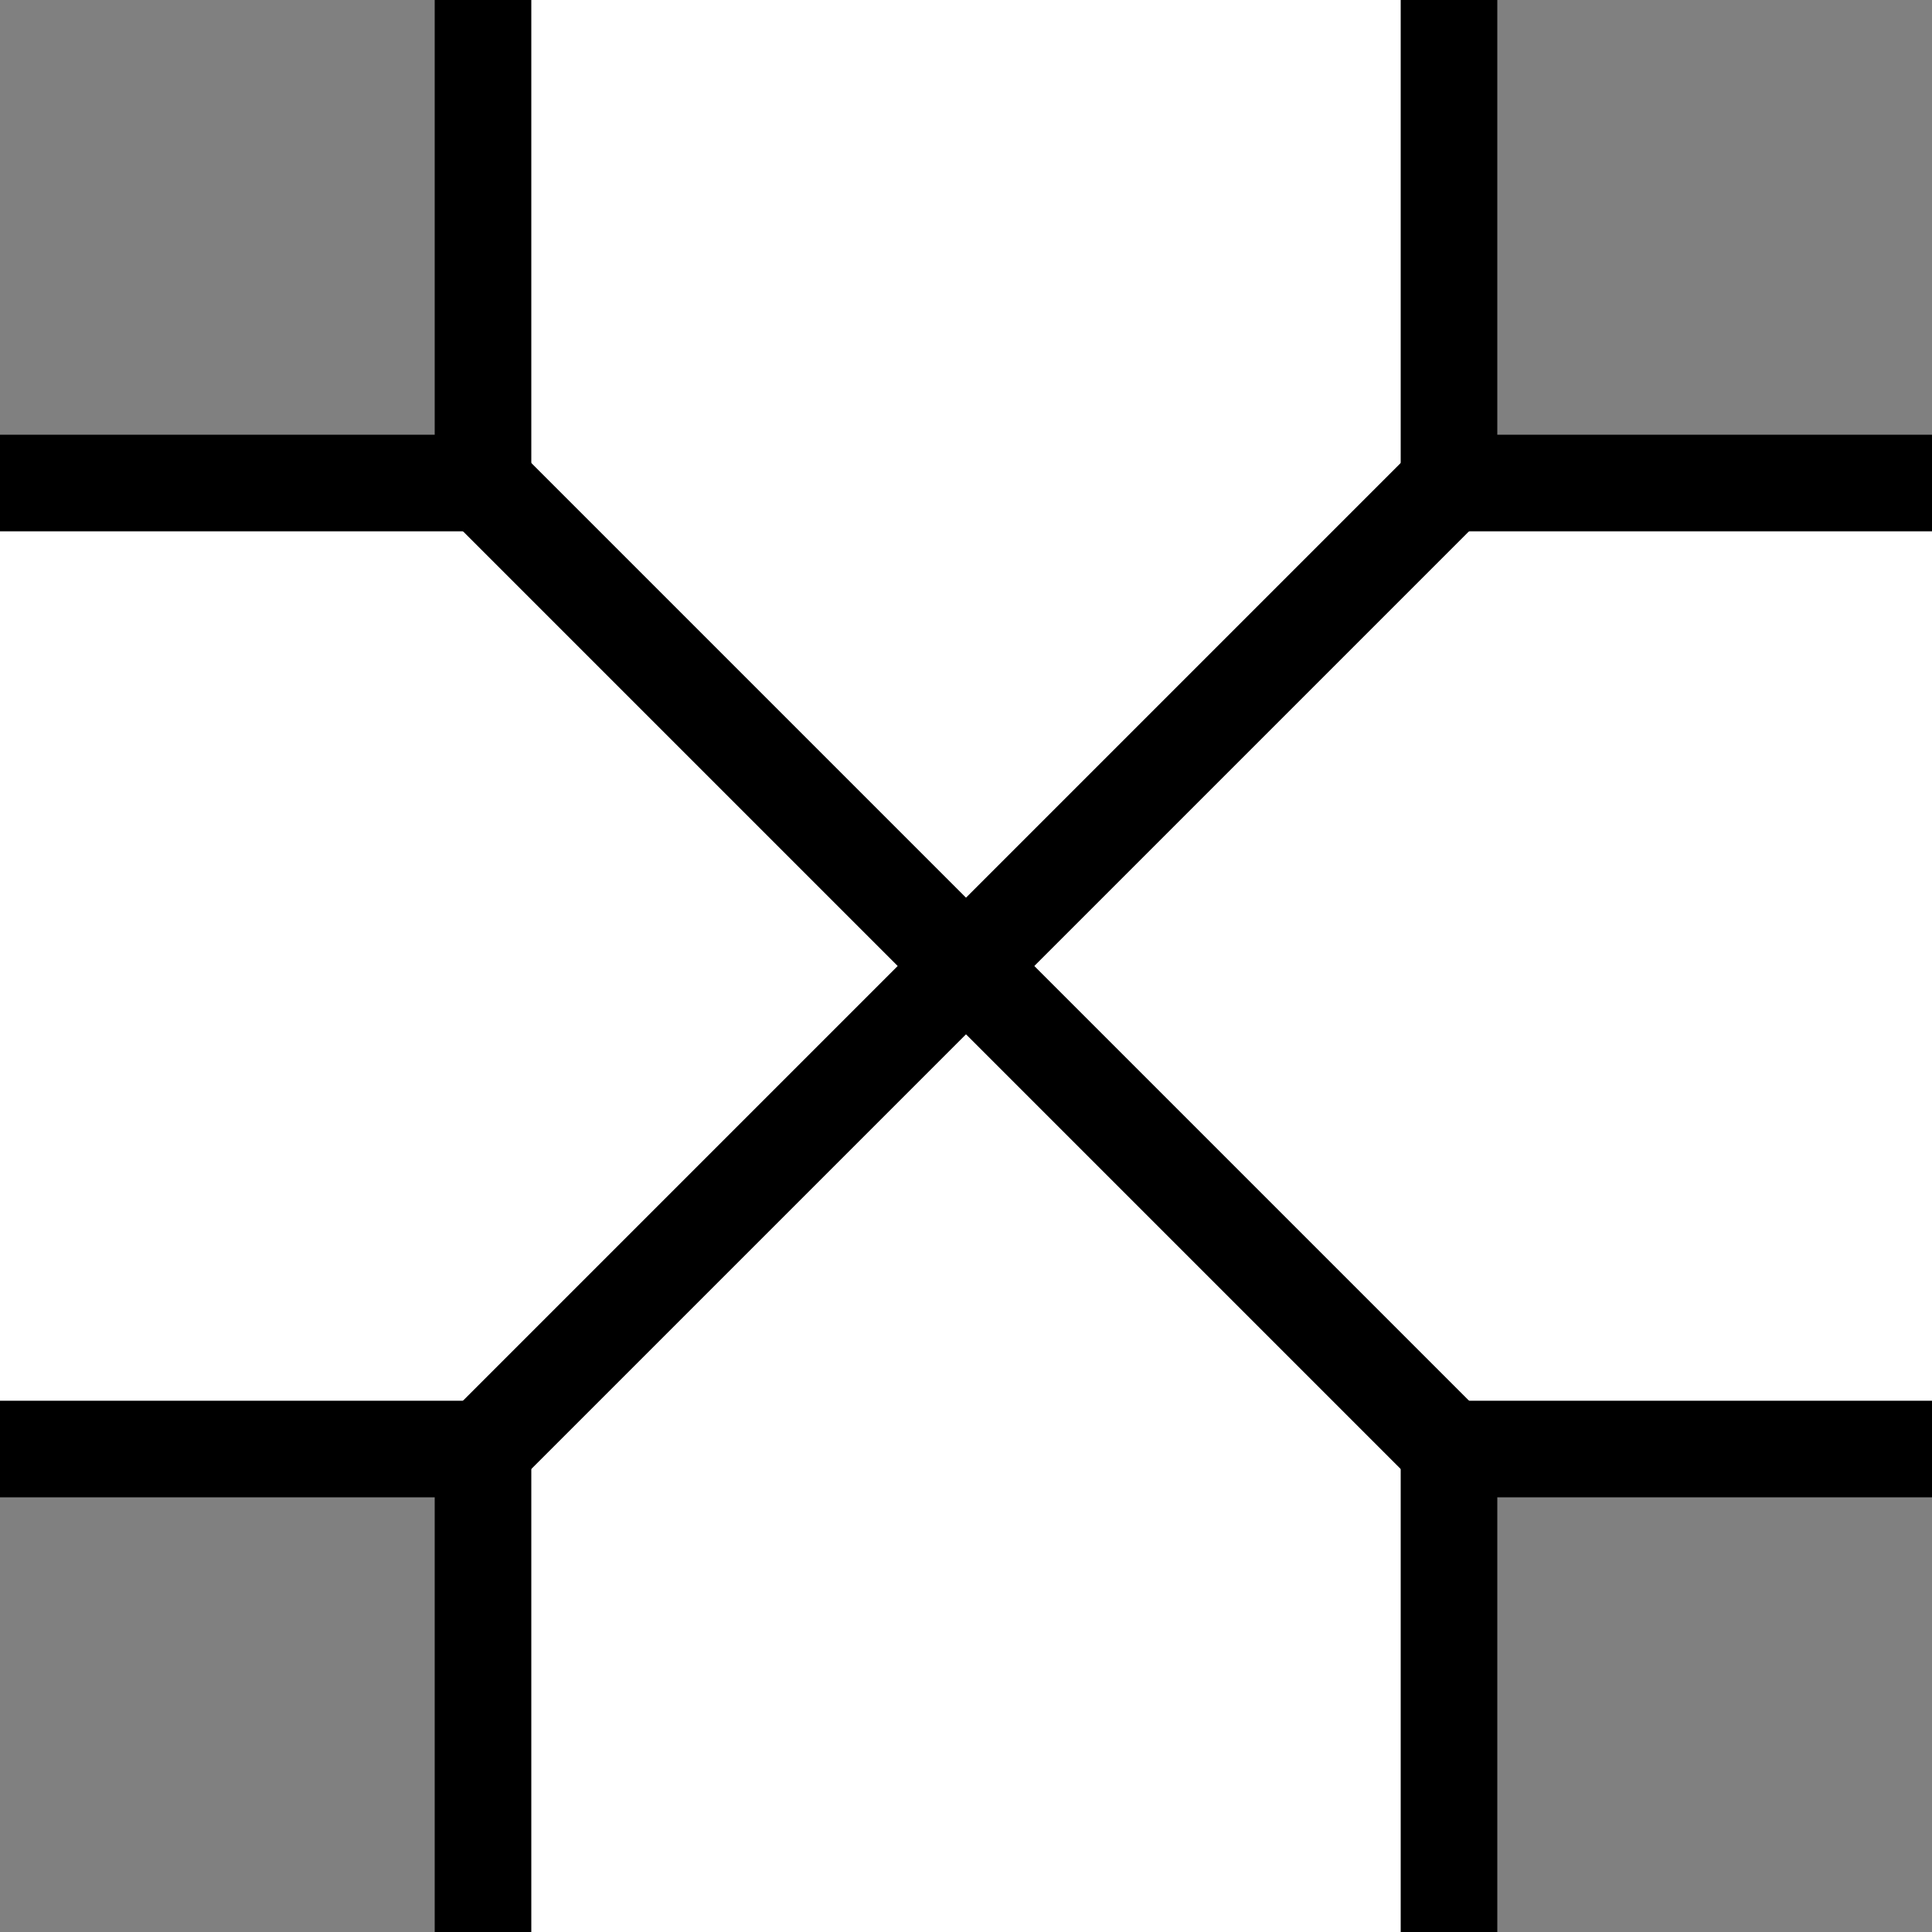 <?xml version="1.0" encoding="utf-8"?>
<!-- Generator: Adobe Illustrator 15.1.0, SVG Export Plug-In . SVG Version: 6.00 Build 0)  -->
<!DOCTYPE svg PUBLIC "-//W3C//DTD SVG 1.1//EN" "http://www.w3.org/Graphics/SVG/1.1/DTD/svg11.dtd">
<svg version="1.1" id="Layer_1" xmlns:agg="http://www.example.com"
	 xmlns="http://www.w3.org/2000/svg" preserveAspectRatio="none"  xmlns:xlink="http://www.w3.org/1999/xlink" x="0px" y="0px"  
	 viewBox="0 0 20 20" enable-background="new 0 0 20 20" xml:space="preserve">
	 
<rect x="0" y="0" width="20" height="20" fill="#808080" stroke="none"/>
	 
<agg:params>
	<agg:param type="C" name="color" description="Color" cssAttributes="fill" classes="color"/>
	<agg:param type="F" name="saturation" description="Saturation" min="0" max="1" cssAttributes="opacity" classes="color"/>
</agg:params>

<style type="text/css" >
   <![CDATA[

	.stroke{
		stroke-width:1;
		stroke-linecap:round;
		stroke-linejoin:round;
		stroke: black;
		fill:none;
	}
	
	.color {
		fill:white;
		opacity:1;
	}

      ]]>
</style>
	 
<polygon class="color" points="20,5 15,5 15,0 5,0 5,5 0,5 0,15 5,15 5,20 15,20 15,15 20,15 "/>

<g class="stroke">
	<polyline points="15,0 15,5 20,5"/>
	<polyline points="0,5 5,5 5,0"/>
	<polyline points="20,15 15,15 15,20"/>
	<polyline points="5,20 5,15 0,15 "/>
	<line x1="5" y1="5" x2="15" y2="15"/>
	<line x1="15" y1="5" x2="5" y2="15"/>
</g>
</svg>
